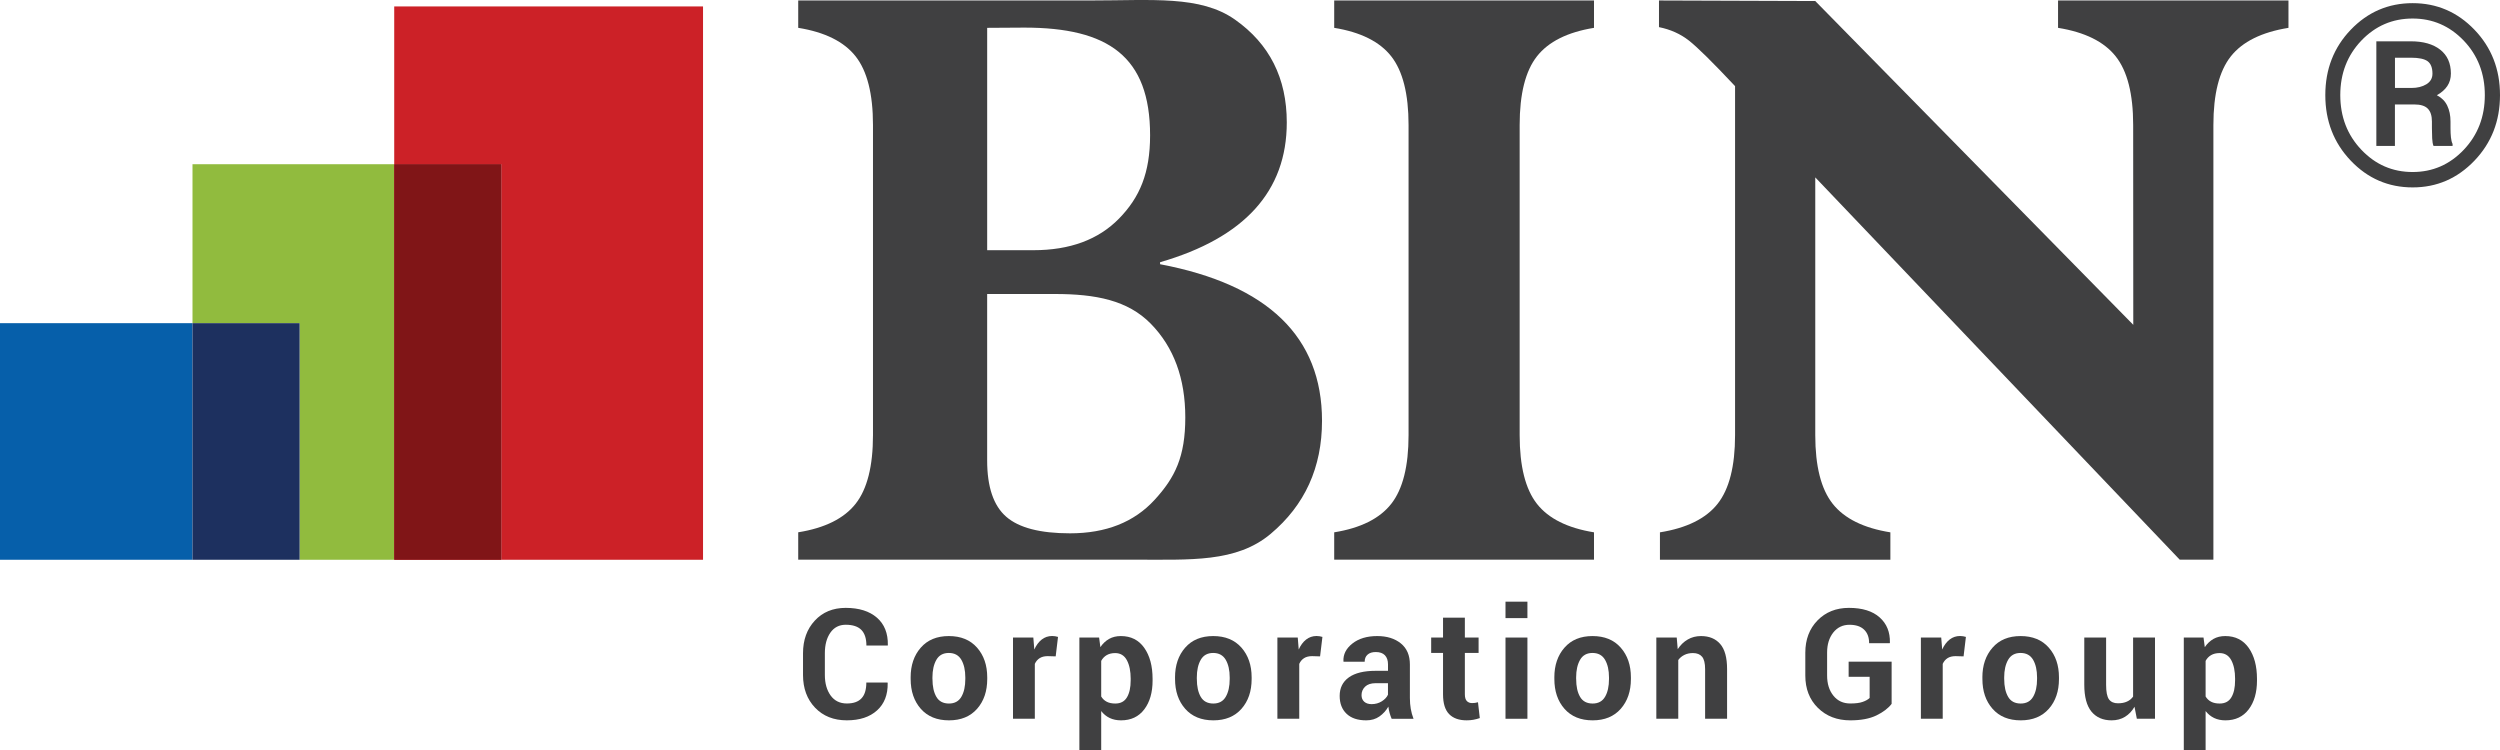 <svg width="160" height="48" viewBox="0 0 160 48" fill="none" xmlns="http://www.w3.org/2000/svg">
<path d="M25.23 0.412V10.51H32.086V35.825H44.994V0.412H25.23Z" fill="#CC2127"/>
<path d="M12.32 10.51V20.683H19.176V35.825H25.23V10.51H12.32Z" fill="#91BB3E"/>
<path d="M32.085 10.51H25.23V35.824H32.085V10.51Z" fill="#CC2127"/>
<path d="M32.085 10.51H25.23V35.824H32.085V10.51Z" fill="#801517"/>
<path d="M12.32 20.683H0V35.825H12.32V20.683Z" fill="#065FAA"/>
<path d="M19.175 20.683H12.32V35.825H19.175V20.683Z" fill="#1D305F"/>
<path d="M97.258 8.001C97.258 6.012 97.626 4.547 98.363 3.607C99.102 2.666 100.319 2.058 102.016 1.782V0.031H85.389V1.782C87.085 2.058 88.302 2.665 89.041 3.607C89.778 4.548 90.148 6.013 90.148 8.001V27.85C90.148 29.839 89.778 31.304 89.041 32.244C88.302 33.186 87.086 33.794 85.389 34.069V35.819H102.016V34.069C100.32 33.794 99.102 33.186 98.363 32.244C97.626 31.303 97.258 29.837 97.258 27.85V8.001Z" fill="#404041"/>
<path d="M131.715 0.031V1.782C133.43 2.058 134.659 2.665 135.405 3.607C136.151 4.548 136.523 6.013 136.523 8.001L136.53 20.789L116.176 0.066L106.175 0.031V1.736C106.91 1.885 107.548 2.17 108.088 2.594C108.63 3.017 109.614 3.989 111.044 5.512V27.851C111.044 29.84 110.67 31.305 109.926 32.245C109.179 33.187 107.951 33.795 106.236 34.07V35.821H120.984V34.07C119.269 33.795 118.04 33.187 117.294 32.245C116.549 31.304 116.177 29.839 116.177 27.851V11.353L139.502 35.819H141.657V8.001C141.657 6.012 142.029 4.547 142.773 3.607C143.52 2.666 144.748 2.058 146.462 1.782V0.031H131.715Z" fill="#404041"/>
<path d="M74.245 16.91V16.782C79.65 15.217 82.354 12.235 82.354 7.835C82.354 5.001 81.246 2.806 79.033 1.251C76.82 -0.304 73.744 0.03 69.806 0.03H51.086V1.781C52.793 2.057 54.017 2.664 54.759 3.605C55.5 4.547 55.871 6.012 55.871 8V27.848C55.871 29.837 55.5 31.303 54.759 32.243C54.016 33.184 52.792 33.793 51.086 34.067V35.818H72.549C76.203 35.818 79.126 36.009 81.32 34.169C83.512 32.329 84.609 29.917 84.609 26.934C84.609 21.564 81.153 18.221 74.245 16.91ZM63.179 1.782L65.557 1.767C70.922 1.767 73.606 3.605 73.606 8.661C73.606 11.071 72.945 12.629 71.624 13.983C70.302 15.337 68.474 16.013 66.137 16.013H63.179V1.782ZM73.893 31.992C72.582 33.42 70.779 34.133 68.482 34.133C66.572 34.133 65.211 33.78 64.398 33.071C63.584 32.363 63.178 31.163 63.178 29.468V18.816H67.506C70.129 18.816 72.175 19.215 73.649 20.717C75.122 22.219 75.859 24.218 75.859 26.714C75.86 29.231 75.204 30.564 73.893 31.992Z" fill="#404041"/>
<path d="M56.803 43.685L56.812 43.714C56.825 44.461 56.598 45.045 56.131 45.466C55.663 45.89 55.018 46.101 54.195 46.101C53.357 46.101 52.68 45.831 52.165 45.293C51.651 44.754 51.393 44.056 51.393 43.199V41.811C51.393 40.958 51.644 40.262 52.147 39.72C52.649 39.176 53.308 38.904 54.124 38.904C54.977 38.904 55.642 39.114 56.122 39.53C56.602 39.946 56.836 40.533 56.822 41.287L56.814 41.316H55.45C55.45 40.868 55.343 40.534 55.126 40.313C54.911 40.095 54.577 39.984 54.126 39.984C53.707 39.984 53.379 40.154 53.144 40.49C52.909 40.828 52.791 41.266 52.791 41.8V43.198C52.791 43.736 52.916 44.174 53.162 44.515C53.41 44.854 53.755 45.023 54.197 45.023C54.617 45.023 54.929 44.914 55.135 44.694C55.342 44.475 55.445 44.139 55.445 43.683H56.803V43.685Z" fill="#404041"/>
<path d="M58.281 43.354C58.281 42.579 58.496 41.944 58.929 41.451C59.361 40.956 59.959 40.708 60.724 40.708C61.493 40.708 62.094 40.953 62.53 41.447C62.965 41.941 63.183 42.575 63.183 43.354V43.456C63.183 44.236 62.966 44.874 62.533 45.365C62.099 45.856 61.5 46.102 60.736 46.102C59.967 46.102 59.366 45.856 58.932 45.365C58.499 44.873 58.282 44.236 58.282 43.456V43.354H58.281ZM59.678 43.456C59.678 43.93 59.76 44.31 59.927 44.597C60.093 44.883 60.362 45.026 60.733 45.026C61.094 45.026 61.359 44.883 61.528 44.594C61.697 44.305 61.78 43.927 61.78 43.456V43.354C61.78 42.894 61.695 42.517 61.526 42.225C61.356 41.935 61.088 41.789 60.723 41.789C60.361 41.789 60.096 41.935 59.928 42.228C59.76 42.521 59.676 42.897 59.676 43.354V43.456H59.678Z" fill="#404041"/>
<path d="M67.564 42.008L67.05 41.993C66.842 41.993 66.671 42.037 66.537 42.123C66.402 42.209 66.3 42.331 66.229 42.488V45.999H64.832V40.801H66.133L66.195 41.569C66.318 41.297 66.475 41.085 66.668 40.932C66.861 40.781 67.084 40.704 67.338 40.704C67.408 40.704 67.473 40.709 67.533 40.72C67.593 40.732 67.652 40.746 67.713 40.762L67.564 42.008Z" fill="#404041"/>
<path d="M73.766 43.547C73.766 44.314 73.588 44.932 73.233 45.4C72.878 45.868 72.382 46.102 71.745 46.102C71.473 46.102 71.231 46.052 71.019 45.951C70.808 45.85 70.628 45.702 70.477 45.507V48H69.08V40.803H70.343L70.424 41.417C70.577 41.19 70.761 41.016 70.978 40.892C71.195 40.769 71.446 40.708 71.734 40.708C72.378 40.708 72.876 40.959 73.232 41.461C73.587 41.965 73.765 42.627 73.765 43.446V43.547H73.766ZM72.364 43.446C72.364 42.955 72.283 42.558 72.12 42.254C71.957 41.95 71.706 41.797 71.371 41.797C71.16 41.797 70.98 41.841 70.83 41.927C70.682 42.013 70.563 42.138 70.477 42.297V44.575C70.563 44.72 70.682 44.834 70.83 44.911C70.98 44.989 71.163 45.026 71.38 45.026C71.719 45.026 71.968 44.894 72.126 44.628C72.284 44.362 72.363 44.001 72.363 43.548V43.446H72.364Z" fill="#404041"/>
<path d="M75.202 43.354C75.202 42.579 75.418 41.944 75.85 41.451C76.282 40.956 76.881 40.708 77.646 40.708C78.415 40.708 79.015 40.953 79.452 41.447C79.886 41.941 80.105 42.575 80.105 43.354V43.456C80.105 44.236 79.888 44.874 79.454 45.365C79.02 45.856 78.421 46.102 77.656 46.102C76.888 46.102 76.287 45.856 75.854 45.365C75.42 44.873 75.203 44.236 75.203 43.456V43.354H75.202ZM76.598 43.456C76.598 43.93 76.681 44.31 76.847 44.597C77.014 44.883 77.283 45.026 77.653 45.026C78.015 45.026 78.28 44.883 78.448 44.594C78.617 44.305 78.701 43.927 78.701 43.456V43.354C78.701 42.894 78.615 42.517 78.446 42.225C78.276 41.935 78.008 41.789 77.643 41.789C77.282 41.789 77.016 41.935 76.848 42.228C76.68 42.521 76.597 42.897 76.597 43.354V43.456H76.598Z" fill="#404041"/>
<path d="M84.485 42.008L83.971 41.993C83.764 41.993 83.592 42.037 83.458 42.123C83.324 42.209 83.222 42.331 83.152 42.488V45.999H81.753V40.801H83.056L83.118 41.569C83.24 41.297 83.397 41.085 83.59 40.932C83.784 40.781 84.008 40.704 84.261 40.704C84.332 40.704 84.395 40.709 84.454 40.72C84.514 40.732 84.575 40.746 84.635 40.762L84.485 42.008Z" fill="#404041"/>
<path d="M89.065 46.001C89.014 45.883 88.971 45.758 88.934 45.627C88.897 45.495 88.87 45.36 88.855 45.223C88.711 45.476 88.519 45.687 88.284 45.853C88.047 46.02 87.765 46.102 87.439 46.102C86.894 46.102 86.475 45.962 86.18 45.681C85.886 45.401 85.739 45.02 85.739 44.537C85.739 44.027 85.935 43.63 86.327 43.352C86.719 43.072 87.292 42.932 88.043 42.932H88.832V42.518C88.832 42.269 88.765 42.075 88.635 41.937C88.504 41.8 88.309 41.73 88.049 41.73C87.822 41.73 87.646 41.786 87.524 41.897C87.399 42.007 87.339 42.159 87.339 42.35H85.991L85.98 42.322C85.957 41.882 86.149 41.504 86.554 41.185C86.958 40.867 87.487 40.708 88.141 40.708C88.765 40.708 89.268 40.865 89.655 41.179C90.041 41.492 90.233 41.942 90.233 42.528V44.675C90.233 44.92 90.252 45.148 90.289 45.363C90.325 45.578 90.385 45.79 90.465 46.002H89.065V46.001ZM87.784 45.065C88.026 45.065 88.244 45.004 88.436 44.883C88.628 44.761 88.76 44.619 88.83 44.46V43.724H88.041C87.744 43.724 87.519 43.799 87.367 43.946C87.216 44.093 87.138 44.275 87.138 44.49C87.138 44.666 87.196 44.805 87.309 44.91C87.425 45.012 87.582 45.065 87.784 45.065Z" fill="#404041"/>
<path d="M93.751 39.53V40.802H94.63V41.789H93.751V44.435C93.751 44.637 93.793 44.78 93.878 44.867C93.963 44.955 94.074 44.997 94.212 44.997C94.287 44.997 94.349 44.992 94.404 44.985C94.459 44.976 94.521 44.962 94.591 44.944L94.707 45.957C94.566 46.005 94.429 46.041 94.296 46.065C94.163 46.09 94.019 46.101 93.861 46.101C93.378 46.101 93.004 45.969 92.744 45.703C92.484 45.436 92.354 45.016 92.354 44.438V41.787H91.595V40.801H92.354V39.529H93.751V39.53Z" fill="#404041"/>
<path d="M97.755 39.559H96.352V38.507H97.755V39.559ZM97.755 46.001H96.352V40.803H97.755V46.001Z" fill="#404041"/>
<path d="M99.478 43.354C99.478 42.579 99.693 41.944 100.126 41.451C100.558 40.956 101.155 40.708 101.92 40.708C102.689 40.708 103.291 40.953 103.725 41.447C104.161 41.941 104.378 42.575 104.378 43.354V43.456C104.378 44.236 104.161 44.874 103.727 45.365C103.294 45.856 102.695 46.102 101.93 46.102C101.162 46.102 100.561 45.856 100.128 45.365C99.694 44.873 99.479 44.236 99.479 43.456V43.354H99.478ZM100.875 43.456C100.875 43.93 100.956 44.31 101.124 44.597C101.29 44.883 101.559 45.026 101.929 45.026C102.29 45.026 102.556 44.883 102.724 44.594C102.892 44.305 102.976 43.927 102.976 43.456V43.354C102.976 42.894 102.891 42.517 102.721 42.225C102.552 41.935 102.284 41.789 101.919 41.789C101.558 41.789 101.293 41.935 101.125 42.228C100.957 42.521 100.873 42.897 100.873 43.354V43.456H100.875Z" fill="#404041"/>
<path d="M107.311 40.803L107.374 41.548C107.547 41.282 107.761 41.075 108.013 40.929C108.266 40.781 108.55 40.708 108.864 40.708C109.389 40.708 109.799 40.877 110.092 41.214C110.386 41.552 110.533 42.086 110.533 42.815V46.001H109.127V42.821C109.127 42.45 109.061 42.185 108.933 42.031C108.803 41.875 108.609 41.796 108.348 41.796C108.14 41.796 107.958 41.836 107.799 41.915C107.642 41.993 107.511 42.1 107.409 42.239V46.001H106.005V40.803H107.311Z" fill="#404041"/>
<path d="M121.065 45.046C120.847 45.331 120.522 45.578 120.092 45.787C119.658 45.997 119.102 46.102 118.42 46.102C117.574 46.102 116.884 45.835 116.345 45.304C115.807 44.773 115.54 44.083 115.54 43.234V41.774C115.54 40.928 115.801 40.239 116.323 39.705C116.844 39.172 117.514 38.904 118.333 38.904C119.188 38.904 119.842 39.108 120.297 39.513C120.751 39.917 120.971 40.458 120.954 41.134L120.944 41.163H119.624C119.624 40.79 119.517 40.503 119.301 40.296C119.087 40.089 118.776 39.986 118.366 39.986C117.936 39.986 117.592 40.153 117.329 40.482C117.067 40.815 116.935 41.24 116.935 41.763V43.233C116.935 43.761 117.069 44.193 117.339 44.525C117.608 44.859 117.967 45.023 118.419 45.023C118.752 45.023 119.015 44.991 119.208 44.922C119.402 44.855 119.551 44.772 119.657 44.668V43.316H118.313V42.345H121.064V45.046H121.065Z" fill="#404041"/>
<path d="M125.669 42.008L125.154 41.993C124.946 41.993 124.774 42.037 124.64 42.123C124.507 42.209 124.404 42.331 124.334 42.488V45.999H122.937V40.801H124.238L124.3 41.569C124.422 41.297 124.581 41.085 124.774 40.932C124.967 40.781 125.19 40.704 125.444 40.704C125.513 40.704 125.578 40.709 125.636 40.72C125.696 40.732 125.757 40.746 125.818 40.762L125.669 42.008Z" fill="#404041"/>
<path d="M126.872 43.354C126.872 42.579 127.089 41.944 127.522 41.451C127.953 40.956 128.551 40.708 129.316 40.708C130.085 40.708 130.687 40.953 131.121 41.447C131.558 41.941 131.774 42.575 131.774 43.354V43.456C131.774 44.236 131.557 44.874 131.124 45.365C130.69 45.856 130.091 46.102 129.326 46.102C128.558 46.102 127.958 45.856 127.525 45.365C127.089 44.873 126.874 44.236 126.874 43.456V43.354H126.872ZM128.269 43.456C128.269 43.93 128.353 44.31 128.52 44.597C128.686 44.883 128.955 45.026 129.325 45.026C129.686 45.026 129.952 44.883 130.12 44.594C130.288 44.305 130.372 43.927 130.372 43.456V43.354C130.372 42.894 130.287 42.517 130.118 42.225C129.948 41.935 129.68 41.789 129.315 41.789C128.954 41.789 128.688 41.935 128.52 42.228C128.352 42.521 128.268 42.897 128.268 43.354V43.456H128.269Z" fill="#404041"/>
<path d="M136.609 45.232C136.45 45.511 136.245 45.725 136 45.875C135.753 46.026 135.468 46.102 135.141 46.102C134.594 46.102 134.165 45.917 133.856 45.546C133.549 45.174 133.394 44.597 133.394 43.816V40.803H134.791V43.825C134.791 44.279 134.852 44.591 134.976 44.76C135.099 44.927 135.29 45.011 135.549 45.011C135.773 45.011 135.965 44.976 136.125 44.902C136.285 44.831 136.416 44.724 136.518 44.583V40.803H137.92V46.001H136.758L136.609 45.232Z" fill="#404041"/>
<path d="M144.448 43.547C144.448 44.314 144.27 44.932 143.916 45.4C143.561 45.868 143.063 46.102 142.427 46.102C142.155 46.102 141.914 46.052 141.703 45.951C141.492 45.85 141.311 45.702 141.159 45.507V48H139.763V40.803H141.025L141.107 41.417C141.26 41.19 141.445 41.016 141.66 40.892C141.877 40.769 142.129 40.708 142.417 40.708C143.06 40.708 143.559 40.959 143.915 41.461C144.269 41.965 144.447 42.627 144.447 43.446V43.547H144.448ZM143.046 43.446C143.046 42.955 142.965 42.558 142.802 42.254C142.639 41.95 142.389 41.797 142.053 41.797C141.841 41.797 141.661 41.841 141.512 41.927C141.362 42.013 141.245 42.138 141.159 42.297V44.575C141.245 44.72 141.364 44.834 141.512 44.911C141.66 44.989 141.845 45.026 142.062 45.026C142.4 45.026 142.65 44.894 142.808 44.628C142.968 44.362 143.045 44.001 143.045 43.548V43.446H143.046Z" fill="#404041"/>
<path d="M148.82 6.086C148.82 4.431 149.362 3.037 150.449 1.903C151.536 0.77 152.855 0.202 154.409 0.202C155.957 0.202 157.277 0.77 158.365 1.903C159.454 3.038 160 4.432 160 6.086C160 7.745 159.454 9.145 158.363 10.284C157.271 11.424 155.954 11.994 154.411 11.994C152.857 11.994 151.537 11.424 150.45 10.284C149.363 9.145 148.82 7.745 148.82 6.086ZM149.778 6.086C149.778 7.472 150.228 8.64 151.129 9.587C152.029 10.535 153.122 11.009 154.408 11.009C155.688 11.009 156.777 10.535 157.68 9.587C158.579 8.64 159.029 7.472 159.029 6.086C159.029 4.705 158.579 3.543 157.68 2.6C156.777 1.658 155.688 1.186 154.408 1.186C153.117 1.186 152.023 1.658 151.124 2.6C150.227 3.543 149.778 4.705 149.778 6.086ZM153.275 6.684V9.339H152.086V2.644H154.297C155.09 2.644 155.716 2.822 156.172 3.179C156.628 3.536 156.857 4.046 156.857 4.708C156.857 5.012 156.78 5.279 156.628 5.507C156.476 5.735 156.251 5.931 155.959 6.094C156.263 6.252 156.486 6.473 156.623 6.76C156.762 7.047 156.832 7.384 156.832 7.773V8.214C156.832 8.43 156.842 8.623 156.86 8.793C156.878 8.964 156.913 9.105 156.965 9.214V9.34H155.745C155.699 9.231 155.669 9.069 155.659 8.855C155.649 8.643 155.643 8.426 155.643 8.206V7.78C155.643 7.407 155.556 7.132 155.379 6.954C155.203 6.774 154.917 6.685 154.519 6.685H153.275V6.684ZM153.275 5.629H154.338C154.711 5.629 155.028 5.551 155.287 5.394C155.546 5.236 155.677 5.01 155.677 4.716C155.677 4.339 155.575 4.073 155.37 3.921C155.166 3.769 154.808 3.693 154.3 3.693H153.278V5.629H153.275Z" fill="#404041"/>
</svg>
